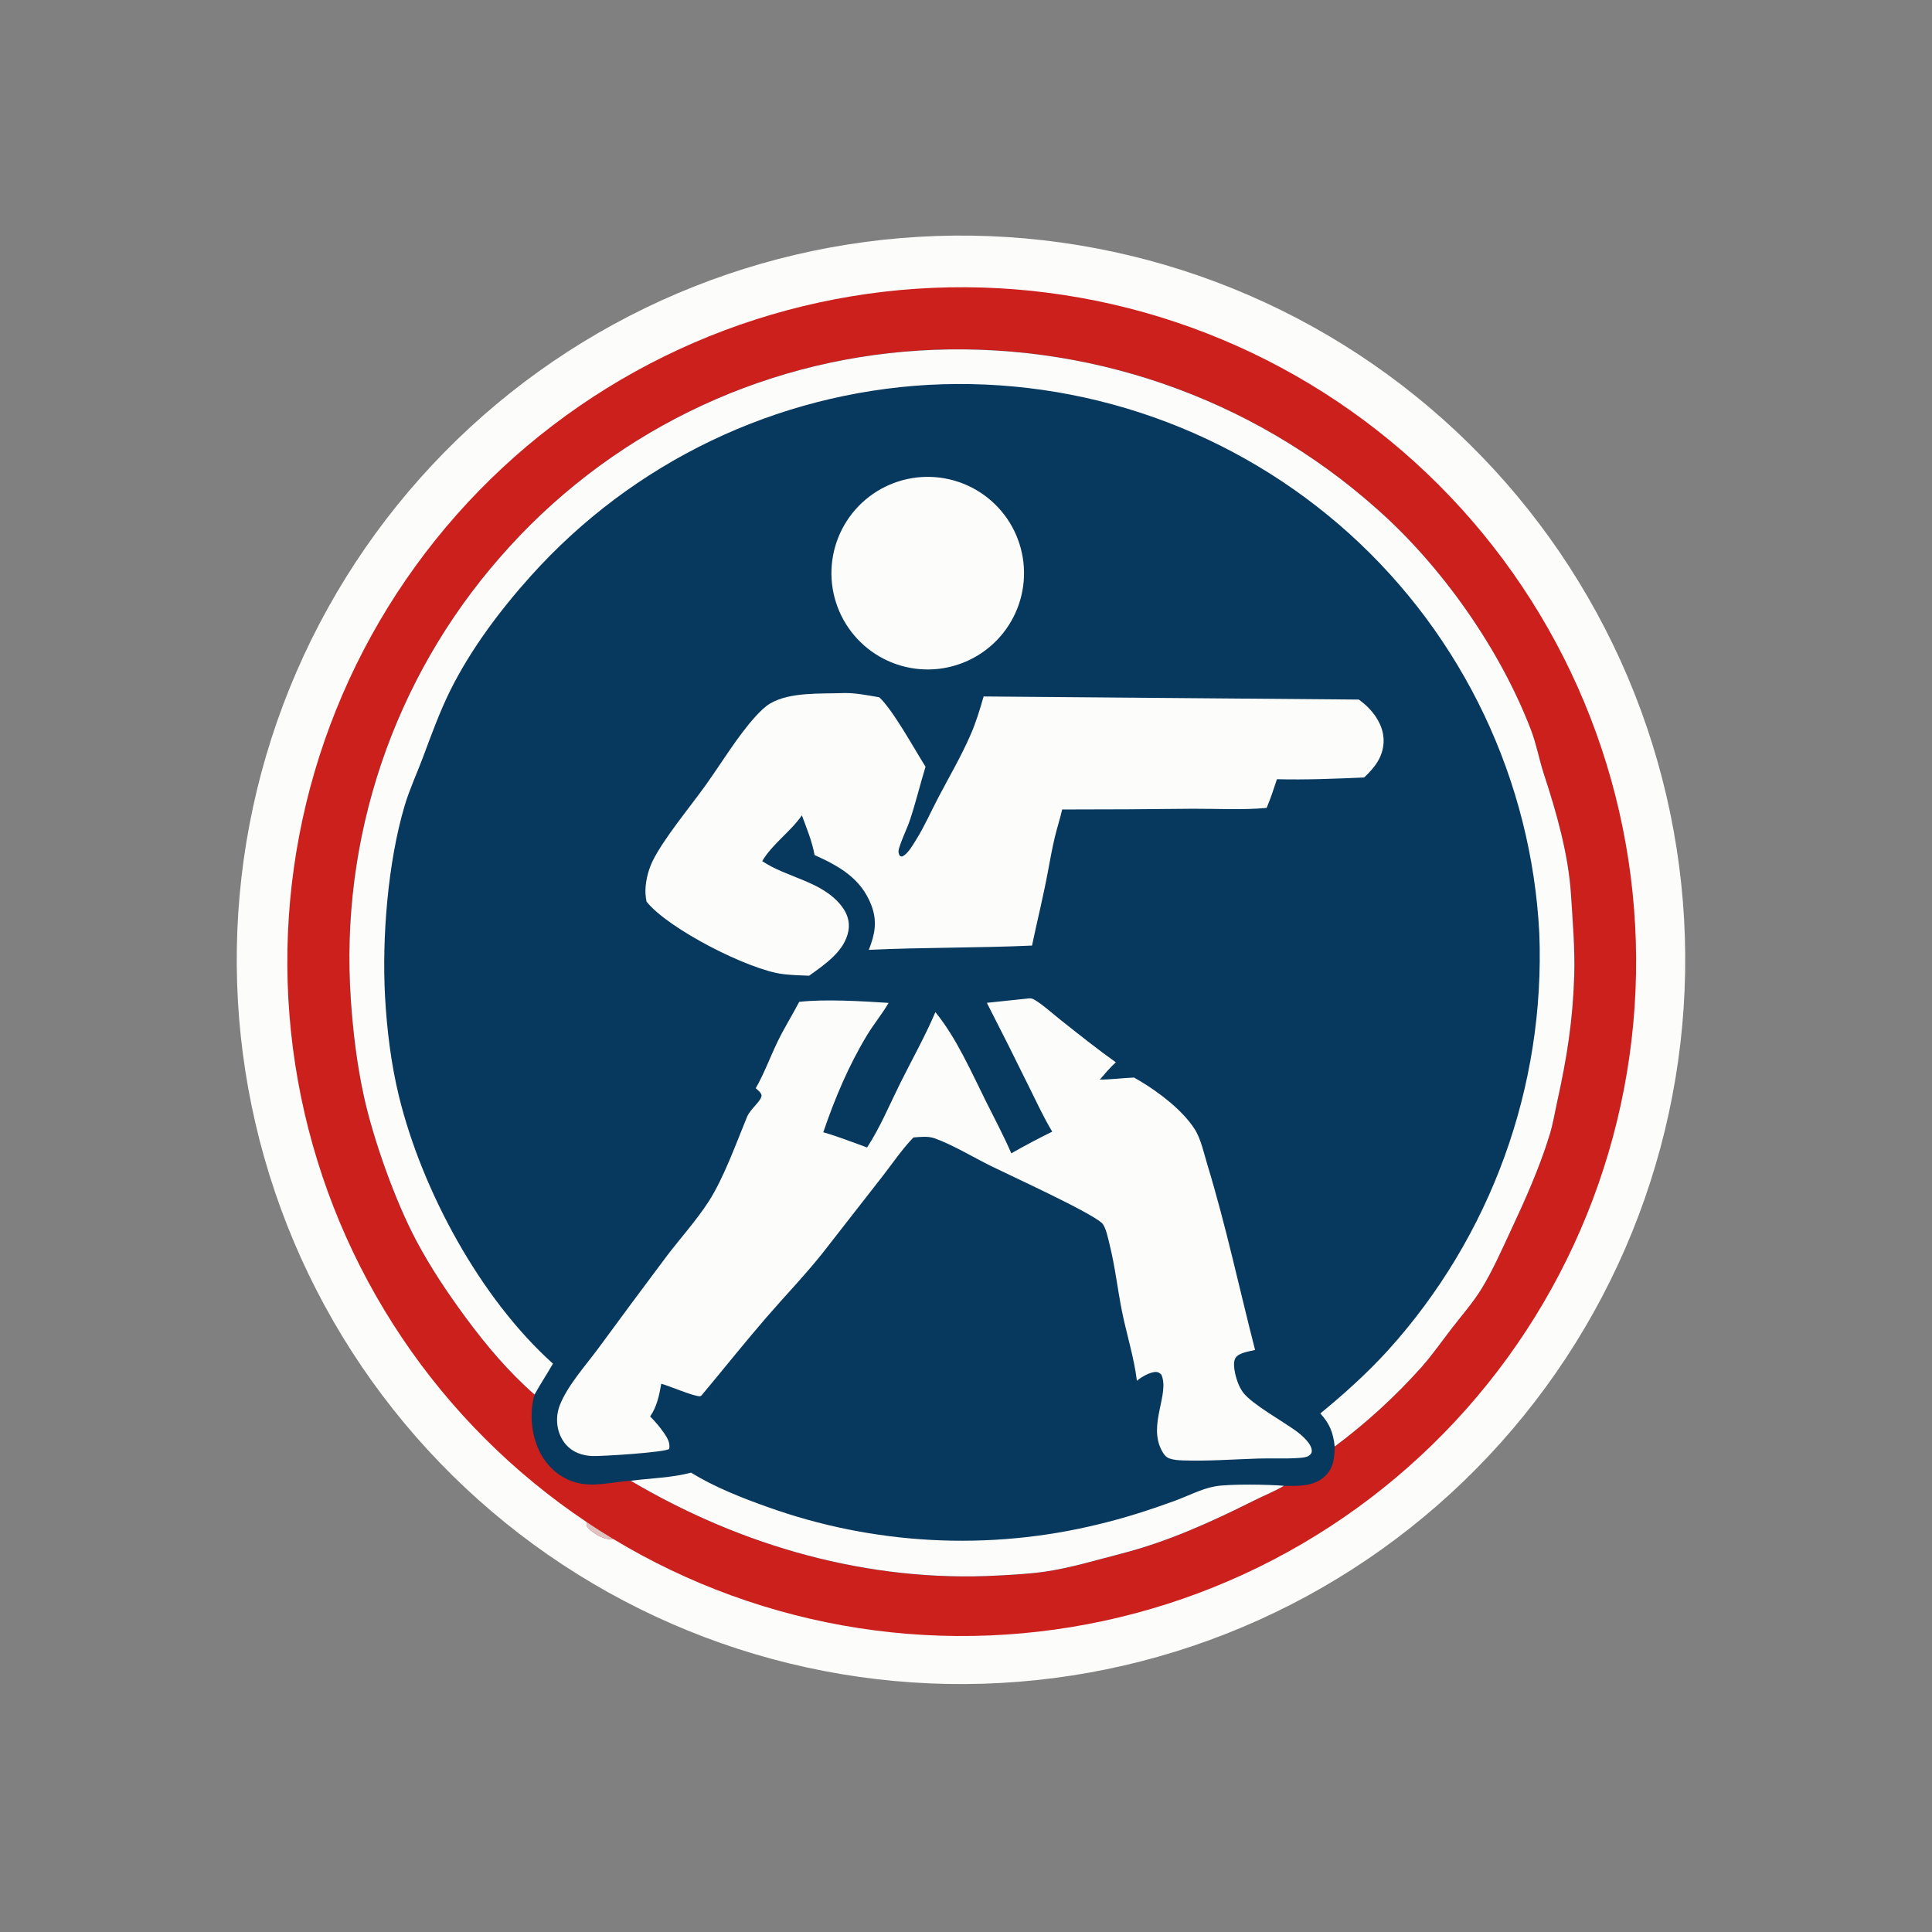 <?xml version="1.0" encoding="utf-8" ?>
<svg xmlns="http://www.w3.org/2000/svg" xmlns:xlink="http://www.w3.org/1999/xlink" width="509" height="509">
	<rect width="100%" height="100%" fill="#808080" stroke="none"/>
	<path fill="#FCFCFB" transform="scale(1.018 1.018)" d="M233.135 61.614Q237.726 61.232 242.33 61.075Q246.934 60.919 251.54 60.988Q256.146 61.058 260.743 61.354Q265.34 61.65 269.917 62.171Q274.494 62.693 279.04 63.438Q283.586 64.184 288.089 65.152Q292.593 66.12 297.044 67.308Q301.495 68.496 305.882 69.901Q310.269 71.307 314.581 72.926Q318.894 74.545 323.122 76.374Q327.35 78.203 331.483 80.237Q335.616 82.272 339.644 84.507Q343.672 86.742 347.585 89.172Q351.499 91.603 355.288 94.222Q359.077 96.842 362.733 99.644Q366.389 102.447 369.903 105.426Q373.417 108.405 376.78 111.552Q380.144 114.7 383.348 118.009Q386.553 121.319 389.591 124.781Q392.629 128.244 395.494 131.852Q398.358 135.46 401.042 139.204Q403.726 142.948 406.222 146.819Q408.719 150.691 411.022 154.68Q413.326 158.669 415.43 162.767Q417.535 166.865 419.436 171.061Q421.336 175.257 423.029 179.542Q424.721 183.826 426.201 188.188Q427.681 192.551 428.944 196.981Q430.208 201.411 431.253 205.897Q432.297 210.384 433.12 214.916Q433.943 219.449 434.543 224.016Q435.142 228.584 435.516 233.175Q435.89 237.766 436.038 242.371Q436.187 246.975 436.108 251.581Q436.03 256.187 435.726 260.783Q435.422 265.38 434.892 269.956Q434.362 274.532 433.608 279.076Q432.854 283.621 431.878 288.123Q430.902 292.625 429.706 297.073Q428.509 301.522 427.096 305.906Q425.683 310.291 424.056 314.6Q422.429 318.91 420.592 323.135Q418.755 327.359 416.713 331.488Q414.671 335.618 412.429 339.642Q410.186 343.666 407.749 347.574Q405.311 351.483 402.685 355.268Q400.058 359.052 397.249 362.703Q394.44 366.354 391.455 369.863Q388.47 373.371 385.316 376.729Q382.162 380.086 378.847 383.285Q375.531 386.483 372.063 389.515Q368.595 392.547 364.982 395.405Q361.369 398.263 357.62 400.94Q353.871 403.617 349.995 406.106Q346.119 408.596 342.126 410.892Q338.132 413.188 334.031 415.285Q329.929 417.382 325.729 419.275Q321.53 421.168 317.242 422.853Q312.955 424.537 308.59 426.009Q304.224 427.481 299.792 428.737Q295.36 429.992 290.872 431.029Q286.383 432.065 281.849 432.88Q277.315 433.694 272.747 434.285Q268.178 434.876 263.586 435.242Q259.005 435.607 254.411 435.747Q249.817 435.887 245.222 435.802Q240.627 435.716 236.042 435.406Q231.456 435.095 226.892 434.561Q222.327 434.026 217.794 433.268Q213.261 432.51 208.771 431.531Q204.28 430.552 199.843 429.354Q195.406 428.156 191.033 426.742Q186.66 425.328 182.362 423.701Q178.064 422.074 173.85 420.239Q169.637 418.404 165.518 416.364Q161.4 414.324 157.386 412.085Q153.373 409.846 149.474 407.413Q145.575 404.98 141.8 402.359Q138.025 399.738 134.383 396.934Q130.74 394.131 127.24 391.153Q123.74 388.175 120.39 385.029Q117.04 381.882 113.848 378.576Q110.656 375.269 107.63 371.81Q104.604 368.351 101.751 364.748Q98.898 361.144 96.225 357.406Q93.553 353.667 91.066 349.802Q88.58 345.936 86.286 341.954Q83.992 337.972 81.896 333.881Q79.8 329.791 77.907 325.603Q76.014 321.416 74.329 317.14Q72.643 312.864 71.169 308.511Q69.695 304.158 68.436 299.738Q67.178 295.318 66.137 290.841Q65.096 286.365 64.276 281.843Q63.456 277.32 62.859 272.764Q62.262 268.207 61.888 263.626Q61.515 259.045 61.367 254.452Q61.218 249.858 61.295 245.263Q61.372 240.668 61.674 236.082Q61.976 231.496 62.502 226.93Q63.029 222.365 63.779 217.83Q64.528 213.296 65.499 208.804Q66.47 204.312 67.66 199.873Q68.85 195.433 70.256 191.058Q71.662 186.682 73.281 182.381Q74.899 178.08 76.727 173.863Q78.555 169.646 80.587 165.524Q82.619 161.402 84.851 157.384Q87.082 153.366 89.508 149.463Q91.934 145.559 94.549 141.78Q97.163 138 99.959 134.353Q102.756 130.705 105.728 127.2Q108.699 123.694 111.84 120.338Q114.98 116.982 118.28 113.784Q121.581 110.586 125.035 107.554Q128.488 104.522 132.086 101.662Q135.684 98.803 139.418 96.123Q143.152 93.443 147.013 90.95Q150.873 88.457 154.852 86.155Q158.83 83.854 162.916 81.751Q167.002 79.647 171.187 77.746Q175.371 75.846 179.644 74.153Q183.916 72.459 188.267 70.977Q192.617 69.496 197.035 68.229Q201.453 66.962 205.928 65.913Q210.402 64.864 214.923 64.036Q219.443 63.208 223.999 62.602Q228.555 61.996 233.135 61.614Z"/>
	<path fill="#CC201D" transform="scale(1.018 1.018)" d="M151.867 393.945Q148.332 391.581 144.916 389.047Q141.5 386.513 138.211 383.816Q134.923 381.119 131.769 378.264Q128.616 375.41 125.606 372.406Q122.595 369.401 119.735 366.254Q116.874 363.107 114.17 359.824Q111.466 356.541 108.925 353.13Q106.385 349.719 104.013 346.188Q101.642 342.658 99.445 339.016Q97.248 335.374 95.231 331.629Q93.214 327.885 91.382 324.047Q89.55 320.208 87.907 316.285Q86.264 312.362 84.814 308.364Q83.365 304.365 82.111 300.301Q80.858 296.237 79.804 292.116Q78.75 287.996 77.898 283.829Q77.046 279.662 76.398 275.458Q75.75 271.255 75.308 267.025Q74.865 262.795 74.629 258.548Q74.393 254.302 74.364 250.049Q74.335 245.795 74.514 241.546Q74.692 237.297 75.077 233.061Q75.463 228.825 76.054 224.613Q76.645 220.402 77.44 216.223Q78.236 212.045 79.234 207.911Q80.231 203.777 81.43 199.696Q82.628 195.615 84.023 191.597Q85.419 187.579 87.009 183.635Q88.598 179.69 90.378 175.827Q92.158 171.964 94.124 168.193Q96.09 164.421 98.237 160.75Q100.384 157.078 102.708 153.516Q105.032 149.954 107.526 146.509Q110.02 143.064 112.679 139.744Q115.339 136.425 118.156 133.239Q120.974 130.053 123.944 127.008Q126.913 123.964 130.027 121.067Q133.142 118.17 136.393 115.429Q139.645 112.687 143.027 110.108Q146.408 107.528 149.911 105.116Q153.414 102.704 157.03 100.465Q160.647 98.226 164.368 96.167Q168.089 94.107 171.906 92.231Q175.723 90.355 179.627 88.667Q183.531 86.979 187.512 85.483Q191.494 83.987 195.543 82.687Q199.593 81.387 203.701 80.286Q207.809 79.185 211.966 78.285Q216.123 77.385 220.319 76.689Q224.514 75.992 228.739 75.501Q232.964 75.01 237.207 74.725Q241.451 74.44 245.703 74.363Q249.956 74.285 254.207 74.414Q258.458 74.544 262.698 74.88Q266.938 75.217 271.156 75.759Q275.375 76.302 279.562 77.049Q283.749 77.796 287.894 78.747Q292.04 79.697 296.134 80.848Q300.229 81.999 304.262 83.349Q308.296 84.698 312.259 86.242Q316.222 87.786 320.105 89.522Q323.988 91.257 327.782 93.179Q331.576 95.102 335.271 97.207Q338.967 99.312 342.556 101.594Q346.145 103.876 349.618 106.331Q353.092 108.785 356.441 111.406Q359.791 114.027 363.009 116.808Q366.227 119.589 369.306 122.523Q372.385 125.457 375.317 128.538Q378.249 131.619 381.028 134.839Q383.807 138.059 386.425 141.41Q389.044 144.762 391.496 148.237Q393.948 151.712 396.228 155.302Q398.508 158.893 400.611 162.59Q402.713 166.287 404.633 170.082Q406.553 173.877 408.286 177.761Q410.019 181.646 411.56 185.61Q413.102 189.573 414.448 193.608Q415.795 197.642 416.943 201.737Q418.092 205.832 419.039 209.979Q419.987 214.125 420.732 218.312Q421.476 222.5 422.016 226.719Q422.556 230.937 422.889 235.177Q423.223 239.417 423.35 243.669Q423.476 247.92 423.396 252.172Q423.315 256.425 423.028 260.668Q422.74 264.912 422.246 269.136Q421.752 273.36 421.053 277.556Q420.354 281.751 419.451 285.907Q418.549 290.063 417.445 294.171Q416.341 298.278 415.038 302.327Q413.735 306.376 412.237 310.356Q410.739 314.337 409.048 318.239Q407.358 322.142 405.479 325.958Q403.6 329.774 401.538 333.493Q399.476 337.213 397.235 340.828Q394.994 344.443 392.58 347.944Q390.165 351.446 387.583 354.825Q385.001 358.205 382.257 361.455Q379.514 364.705 376.615 367.817Q373.716 370.93 370.67 373.897Q367.623 376.865 364.435 379.68Q361.247 382.496 357.926 385.153Q354.605 387.81 351.159 390.302Q347.712 392.794 344.148 395.115Q340.584 397.436 336.911 399.581Q333.239 401.726 329.466 403.69Q325.693 405.653 321.829 407.43Q317.965 409.208 314.019 410.795Q310.073 412.382 306.055 413.775Q302.036 415.168 297.954 416.363Q293.873 417.559 289.738 418.554Q285.603 419.549 281.424 420.342Q277.245 421.135 273.033 421.723Q268.821 422.311 264.585 422.694Q260.349 423.076 256.099 423.252Q251.85 423.427 247.597 423.396Q243.344 423.364 239.097 423.125Q234.851 422.887 230.621 422.441Q226.391 421.996 222.188 421.345Q217.985 420.695 213.819 419.84Q209.652 418.985 205.533 417.928Q201.413 416.872 197.349 415.616Q193.286 414.36 189.289 412.907Q185.291 411.455 181.369 409.809Q177.447 408.164 173.61 406.329Q169.773 404.495 166.03 402.475Q162.286 400.456 158.646 398.257C158.324 398.302 158.221 398.325 157.868 398.329C156.065 398.35 153.424 396.754 152.235 395.436C151.691 394.833 151.789 394.716 151.867 393.945Z"/>
	<path fill="#DEC3C1" transform="scale(1.018 1.018)" d="M151.867 393.945Q155.207 396.179 158.646 398.257C158.324 398.302 158.221 398.325 157.868 398.329C156.065 398.35 153.424 396.754 152.235 395.436C151.691 394.833 151.789 394.716 151.867 393.945Z"/>
	<path fill="#07385E" transform="scale(1.018 1.018)" d="M138.339 360.912C131.63 355.042 125.842 348.178 120.558 341.019C115.849 334.64 111.359 327.94 107.655 320.921C102.233 310.649 96.642 294.987 94.162 283.646C92.39 275.542 91.359 267.04 90.8 258.765Q90.666 256.831 90.58 254.894Q90.494 252.958 90.455 251.019Q90.417 249.081 90.426 247.142Q90.436 245.204 90.493 243.266Q90.55 241.328 90.655 239.392Q90.76 237.456 90.913 235.524Q91.065 233.591 91.265 231.663Q91.465 229.735 91.713 227.812Q91.961 225.889 92.255 223.973Q92.55 222.057 92.892 220.149Q93.234 218.24 93.623 216.341Q94.012 214.442 94.448 212.553Q94.884 210.664 95.366 208.786Q95.848 206.908 96.376 205.043Q96.904 203.178 97.478 201.326Q98.052 199.474 98.671 197.637Q99.291 195.8 99.955 193.979Q100.62 192.158 101.329 190.353Q102.038 188.549 102.791 186.763Q103.545 184.976 104.342 183.209Q105.139 181.442 105.98 179.695Q106.82 177.948 107.704 176.222Q108.587 174.497 109.512 172.793Q110.438 171.09 111.405 169.41Q112.372 167.729 113.381 166.074Q114.389 164.418 115.438 162.787Q116.487 161.157 117.575 159.553Q118.664 157.949 119.792 156.372Q120.92 154.795 122.086 153.247Q123.253 151.698 124.457 150.179Q125.661 148.66 126.902 147.17Q128.143 145.681 129.421 144.223Q130.693 142.759 132.002 141.328Q133.31 139.896 134.654 138.497Q135.997 137.098 137.375 135.733Q138.753 134.368 140.164 133.038Q141.575 131.707 143.019 130.412Q144.462 129.117 145.938 127.858Q147.413 126.599 148.919 125.377Q150.425 124.155 151.961 122.971Q153.497 121.787 155.062 120.641Q156.627 119.496 158.22 118.389Q159.813 117.282 161.433 116.216Q163.052 115.149 164.698 114.123Q166.344 113.096 168.014 112.111Q169.685 111.126 171.38 110.183Q173.074 109.239 174.792 108.338Q176.509 107.437 178.248 106.579Q179.988 105.721 181.748 104.906Q183.508 104.091 185.287 103.32Q187.067 102.549 188.865 101.823Q190.663 101.096 192.479 100.414Q194.295 99.732 196.127 99.096Q197.959 98.459 199.806 97.868Q201.653 97.278 203.515 96.733Q205.376 96.188 207.25 95.689Q209.125 95.19 211.011 94.738Q212.897 94.287 214.794 93.881Q216.69 93.476 218.597 93.118Q220.503 92.76 222.417 92.45Q224.332 92.139 226.253 91.876Q228.175 91.614 230.102 91.398Q232.03 91.183 233.962 91.016Q235.894 90.848 237.83 90.729Q239.832 90.604 241.837 90.529Q243.842 90.454 245.848 90.428Q247.854 90.403 249.86 90.426Q251.866 90.45 253.87 90.523Q255.875 90.596 257.878 90.719Q259.88 90.841 261.879 91.013Q263.878 91.184 265.871 91.405Q267.865 91.626 269.853 91.896Q271.841 92.166 273.822 92.485Q275.802 92.804 277.775 93.171Q279.747 93.538 281.709 93.954Q283.672 94.37 285.624 94.835Q287.575 95.299 289.515 95.811Q291.455 96.323 293.381 96.882Q295.308 97.442 297.22 98.049Q299.132 98.656 301.029 99.31Q302.925 99.963 304.805 100.664Q306.685 101.364 308.547 102.111Q310.409 102.857 312.252 103.649Q314.095 104.441 315.919 105.278Q317.742 106.115 319.544 106.997Q321.345 107.879 323.125 108.805Q324.905 109.731 326.661 110.7Q328.417 111.67 330.149 112.682Q331.881 113.695 333.588 114.75Q335.294 115.804 336.974 116.901Q338.654 117.997 340.307 119.135Q341.959 120.272 343.583 121.45Q345.207 122.628 346.801 123.846Q348.396 125.063 349.96 126.32Q351.524 127.576 353.056 128.871Q354.589 130.165 356.089 131.497C372.991 146.329 388.25 168.004 396.256 189.013C397.657 192.69 398.34 196.626 399.571 200.372C402.809 210.227 405.924 221.163 406.577 231.563C407.014 238.513 407.63 245.591 407.409 252.552C407.042 264.127 405.513 273.736 403.035 284.964C402.39 287.884 401.921 290.852 401.041 293.713C398.406 302.276 394.622 310.726 390.82 318.836C388.503 323.781 386.232 328.969 383.364 333.616C381.163 337.182 378.38 340.328 375.826 343.638C373.187 347.058 370.756 350.548 367.897 353.797Q362.811 359.491 357.177 364.644Q351.542 369.797 345.418 374.356C345.377 377.136 345.19 379.721 343.117 381.827C340.203 384.789 336.096 384.572 332.275 384.527C329.921 385.935 327.088 387.061 324.61 388.302C313.43 393.905 302.242 398.989 290.075 402.11C283.589 403.774 276.965 405.799 270.339 406.754C266.342 407.331 262.274 407.525 258.244 407.745C224.798 409.57 191.946 400.183 163.236 383.219C158.523 383.488 153.737 384.96 149.042 383.669C145.131 382.594 141.87 379.806 139.955 376.267C137.517 371.759 136.91 365.826 138.339 360.912Z"/>
	<path fill="#FCFCFB" transform="scale(1.018 1.018)" d="M138.339 360.912C131.63 355.042 125.842 348.178 120.558 341.019C115.849 334.64 111.359 327.94 107.655 320.921C102.233 310.649 96.642 294.987 94.162 283.646C92.39 275.542 91.359 267.04 90.8 258.765Q90.666 256.831 90.58 254.894Q90.494 252.958 90.455 251.019Q90.417 249.081 90.426 247.142Q90.436 245.204 90.493 243.266Q90.55 241.328 90.655 239.392Q90.76 237.456 90.913 235.524Q91.065 233.591 91.265 231.663Q91.465 229.735 91.713 227.812Q91.961 225.889 92.255 223.973Q92.55 222.057 92.892 220.149Q93.234 218.24 93.623 216.341Q94.012 214.442 94.448 212.553Q94.884 210.664 95.366 208.786Q95.848 206.908 96.376 205.043Q96.904 203.178 97.478 201.326Q98.052 199.474 98.671 197.637Q99.291 195.8 99.955 193.979Q100.62 192.158 101.329 190.353Q102.038 188.549 102.791 186.763Q103.545 184.976 104.342 183.209Q105.139 181.442 105.98 179.695Q106.82 177.948 107.704 176.222Q108.587 174.497 109.512 172.793Q110.438 171.09 111.405 169.41Q112.372 167.729 113.381 166.074Q114.389 164.418 115.438 162.787Q116.487 161.157 117.575 159.553Q118.664 157.949 119.792 156.372Q120.92 154.795 122.086 153.247Q123.253 151.698 124.457 150.179Q125.661 148.66 126.902 147.17Q128.143 145.681 129.421 144.223Q130.693 142.759 132.002 141.328Q133.31 139.896 134.654 138.497Q135.997 137.098 137.375 135.733Q138.753 134.368 140.164 133.038Q141.575 131.707 143.019 130.412Q144.462 129.117 145.938 127.858Q147.413 126.599 148.919 125.377Q150.425 124.155 151.961 122.971Q153.497 121.787 155.062 120.641Q156.627 119.496 158.22 118.389Q159.813 117.282 161.433 116.216Q163.052 115.149 164.698 114.123Q166.344 113.096 168.014 112.111Q169.685 111.126 171.38 110.183Q173.074 109.239 174.792 108.338Q176.509 107.437 178.248 106.579Q179.988 105.721 181.748 104.906Q183.508 104.091 185.287 103.32Q187.067 102.549 188.865 101.823Q190.663 101.096 192.479 100.414Q194.295 99.732 196.127 99.096Q197.959 98.459 199.806 97.868Q201.653 97.278 203.515 96.733Q205.376 96.188 207.25 95.689Q209.125 95.19 211.011 94.738Q212.897 94.287 214.794 93.881Q216.69 93.476 218.597 93.118Q220.503 92.76 222.417 92.45Q224.332 92.139 226.253 91.876Q228.175 91.614 230.102 91.398Q232.03 91.183 233.962 91.016Q235.894 90.848 237.83 90.729Q239.832 90.604 241.837 90.529Q243.842 90.454 245.848 90.428Q247.854 90.403 249.86 90.426Q251.866 90.45 253.87 90.523Q255.875 90.596 257.878 90.719Q259.88 90.841 261.879 91.013Q263.878 91.184 265.871 91.405Q267.865 91.626 269.853 91.896Q271.841 92.166 273.822 92.485Q275.802 92.804 277.775 93.171Q279.747 93.538 281.709 93.954Q283.672 94.37 285.624 94.835Q287.575 95.299 289.515 95.811Q291.455 96.323 293.381 96.882Q295.308 97.442 297.22 98.049Q299.132 98.656 301.029 99.31Q302.925 99.963 304.805 100.664Q306.685 101.364 308.547 102.111Q310.409 102.857 312.252 103.649Q314.095 104.441 315.919 105.278Q317.742 106.115 319.544 106.997Q321.345 107.879 323.125 108.805Q324.905 109.731 326.661 110.7Q328.417 111.67 330.149 112.682Q331.881 113.695 333.588 114.75Q335.294 115.804 336.974 116.901Q338.654 117.997 340.307 119.135Q341.959 120.272 343.583 121.45Q345.207 122.628 346.801 123.846Q348.396 125.063 349.96 126.32Q351.524 127.576 353.056 128.871Q354.589 130.165 356.089 131.497C372.991 146.329 388.25 168.004 396.256 189.013C397.657 192.69 398.34 196.626 399.571 200.372C402.809 210.227 405.924 221.163 406.577 231.563C407.014 238.513 407.63 245.591 407.409 252.552C407.042 264.127 405.513 273.736 403.035 284.964C402.39 287.884 401.921 290.852 401.041 293.713C398.406 302.276 394.622 310.726 390.82 318.836C388.503 323.781 386.232 328.969 383.364 333.616C381.163 337.182 378.38 340.328 375.826 343.638C373.187 347.058 370.756 350.548 367.897 353.797Q362.811 359.491 357.177 364.644Q351.542 369.797 345.418 374.356C345.043 370.8 344.13 368.449 341.701 365.797C347.863 360.756 353.879 355.33 359.238 349.435Q360.471 348.07 361.67 346.676Q362.869 345.282 364.035 343.86Q365.2 342.437 366.33 340.987Q367.461 339.536 368.556 338.059Q369.651 336.582 370.71 335.079Q371.769 333.576 372.792 332.047Q373.815 330.519 374.8 328.966Q375.785 327.413 376.733 325.837Q377.68 324.261 378.589 322.663Q379.498 321.064 380.368 319.444Q381.239 317.824 382.07 316.184Q382.9 314.543 383.691 312.883Q384.482 311.223 385.233 309.544Q385.983 307.866 386.693 306.169Q387.403 304.473 388.072 302.76Q388.74 301.047 389.367 299.318Q389.994 297.589 390.579 295.846Q391.164 294.102 391.707 292.345Q392.25 290.588 392.75 288.819Q393.25 287.049 393.708 285.268Q394.165 283.487 394.579 281.695Q394.993 279.904 395.364 278.102Q395.734 276.301 396.061 274.492Q396.388 272.682 396.672 270.865Q396.955 269.048 397.194 267.225Q397.433 265.402 397.628 263.573Q397.823 261.744 397.974 259.912Q398.125 258.079 398.232 256.243Q398.338 254.407 398.4 252.57Q398.462 250.732 398.48 248.893Q398.498 247.054 398.471 245.215Q398.444 243.377 398.373 241.539Q398.279 239.707 398.14 237.878Q398.001 236.049 397.817 234.224Q397.633 232.399 397.405 230.579Q397.177 228.759 396.904 226.945Q396.631 225.131 396.313 223.324Q395.996 221.517 395.635 219.719Q395.273 217.921 394.868 216.132Q394.463 214.343 394.013 212.564Q393.564 210.786 393.072 209.019Q392.579 207.252 392.044 205.497Q391.508 203.743 390.929 202.002Q390.351 200.262 389.73 198.536Q389.109 196.81 388.446 195.099Q387.783 193.389 387.078 191.695Q386.373 190.002 385.627 188.326Q384.881 186.65 384.094 184.993Q383.307 183.336 382.48 181.699Q381.653 180.062 380.786 178.446Q379.919 176.829 379.012 175.234Q378.106 173.64 377.161 172.068Q376.215 170.496 375.232 168.947Q374.248 167.399 373.227 165.875Q372.206 164.351 371.148 162.853Q370.09 161.354 368.995 159.882Q367.901 158.41 366.771 156.966Q365.64 155.521 364.475 154.104Q363.31 152.688 362.11 151.3Q360.91 149.912 359.677 148.555Q358.444 147.197 357.178 145.87Q355.911 144.542 354.613 143.247Q353.315 141.951 351.985 140.687Q350.655 139.424 349.295 138.193Q347.918 136.95 346.512 135.741Q345.105 134.532 343.669 133.358Q342.232 132.184 340.768 131.045Q339.303 129.907 337.811 128.805Q336.318 127.704 334.799 126.639Q333.28 125.574 331.736 124.547Q330.191 123.52 328.621 122.532Q327.052 121.543 325.458 120.594Q323.865 119.644 322.248 118.734Q320.632 117.824 318.993 116.954Q317.355 116.085 315.696 115.255Q314.036 114.426 312.357 113.638Q310.678 112.85 308.98 112.103Q307.282 111.357 305.566 110.653Q303.85 109.948 302.117 109.286Q300.384 108.625 298.635 108.006Q296.886 107.387 295.123 106.811Q293.36 106.235 291.583 105.703Q289.806 105.171 288.016 104.683Q286.226 104.195 284.425 103.751Q282.624 103.307 280.813 102.908Q279.001 102.509 277.18 102.154Q275.36 101.8 273.531 101.49Q271.702 101.181 269.866 100.916Q268.03 100.652 266.188 100.433Q264.346 100.214 262.499 100.04Q260.652 99.867 258.802 99.739Q256.951 99.611 255.098 99.528Q253.245 99.446 251.39 99.409Q249.535 99.373 247.681 99.382Q245.826 99.391 243.971 99.446Q242.117 99.5 240.265 99.601Q238.439 99.704 236.617 99.852Q234.794 100 232.976 100.192Q231.158 100.385 229.344 100.621Q227.531 100.858 225.724 101.139Q223.918 101.42 222.118 101.745Q220.319 102.071 218.528 102.44Q216.737 102.809 214.956 103.221Q213.174 103.634 211.404 104.09Q209.633 104.546 207.874 105.046Q206.115 105.545 204.368 106.087Q202.622 106.629 200.89 107.214Q199.157 107.799 197.439 108.426Q195.722 109.052 194.02 109.721Q192.318 110.39 190.633 111.1Q188.948 111.81 187.281 112.561Q185.613 113.312 183.965 114.104Q182.317 114.895 180.688 115.727Q179.06 116.559 177.452 117.43Q175.845 118.301 174.259 119.212Q172.673 120.122 171.11 121.071Q169.547 122.02 168.007 123.006Q166.468 123.993 164.953 125.017Q163.438 126.041 161.949 127.102Q160.459 128.163 158.997 129.26Q157.534 130.357 156.098 131.489Q154.662 132.621 153.254 133.789Q151.847 134.956 150.468 136.157Q149.09 137.358 147.741 138.593Q146.392 139.827 145.074 141.094Q143.755 142.361 142.468 143.66Q141.181 144.959 139.927 146.29Q138.672 147.62 137.45 148.98C129.465 157.855 121.841 167.999 116.515 178.723C113.789 184.213 111.599 190.268 109.456 196.007C107.903 200.166 106.019 204.17 104.745 208.434C100.377 223.056 98.826 242.659 99.648 257.864C100.11 266.406 101.215 275.393 103.247 283.714C109.195 308.071 124.316 336.075 143.103 352.909C141.569 355.609 139.84 358.187 138.339 360.912Z"/>
	<path fill="#FCFCFB" transform="scale(1.018 1.018)" d="M178.834 381.12C184.878 384.833 191.888 387.611 198.558 389.98Q201.119 390.899 203.712 391.724Q206.305 392.549 208.926 393.279Q211.547 394.009 214.193 394.643Q216.84 395.276 219.507 395.813Q222.175 396.35 224.86 396.789Q227.545 397.228 230.245 397.569Q232.944 397.91 235.654 398.152Q238.365 398.394 241.082 398.537Q243.799 398.68 246.52 398.724Q249.24 398.767 251.961 398.712Q254.681 398.656 257.398 398.502Q260.114 398.347 262.823 398.093Q265.532 397.839 268.231 397.487Q270.929 397.134 273.612 396.684Q276.295 396.233 278.961 395.685Q281.626 395.136 284.269 394.491C291.013 392.877 297.481 390.805 303.993 388.428C307.421 387.177 310.778 385.361 314.376 384.68C317.936 384.005 328.536 384.177 332.275 384.527C329.921 385.935 327.088 387.061 324.61 388.302C313.43 393.905 302.242 398.989 290.075 402.11C283.589 403.774 276.965 405.799 270.339 406.754C266.342 407.331 262.274 407.525 258.244 407.745C224.798 409.57 191.946 400.183 163.236 383.219C168.329 382.554 173.88 382.451 178.834 381.12Z"/>
	<path fill="#FCFCFB" transform="scale(1.018 1.018)" d="M266.483 258.364C266.937 258.358 267.363 258.514 267.748 258.747C270.081 260.16 272.291 262.226 274.437 263.923C279.158 267.656 283.878 271.437 288.779 274.93C287.26 276.278 285.966 277.87 284.636 279.401C287.569 279.386 290.545 278.99 293.485 278.871Q294.257 279.307 295.021 279.757C299.989 282.719 305.969 287.272 309.118 292.125C310.818 294.743 311.558 298.44 312.461 301.403C317.276 317.199 320.71 333.383 324.813 349.371C323.402 349.729 320.587 350.065 319.765 351.404C319.213 352.303 319.338 353.568 319.491 354.56C319.792 356.5 320.579 358.925 321.794 360.474C324.134 363.457 331.846 367.754 335.263 370.219C336.7 371.255 339.477 373.558 339.489 375.452C339.493 376.085 339.197 376.417 338.699 376.759C338.07 377.191 336.893 377.265 336.149 377.319C332.673 377.571 329.111 377.36 325.62 377.47C319.167 377.674 312.586 378.174 306.136 377.954C305.003 377.916 303.772 377.834 302.695 377.467C301.67 377.119 301.109 376.251 300.624 375.332C297.079 368.616 302.793 360.705 300.547 355.733C300.078 355.344 299.9 355.117 299.268 355.069C297.768 354.958 295.337 356.395 294.228 357.348C293.498 351.355 291.618 345.488 290.411 339.578C289.226 333.771 288.598 327.806 287.157 322.059C286.807 320.663 286.198 317.426 285.122 316.472C281.777 313.509 261.522 304.268 256.407 301.734C251.928 299.515 246.535 296.265 241.925 294.607C240.161 293.973 238.217 294.233 236.393 294.375C233.493 297.369 231.01 301.05 228.447 304.349L212.88 324.3C208.29 330.065 203.137 335.401 198.317 340.977C192.609 347.581 187.183 354.407 181.585 361.101L181.229 361.345C179.739 361.496 173.278 358.691 171.135 358.106C170.625 361.048 169.994 364.097 168.253 366.575Q170.224 368.534 171.814 370.813C172.701 372.099 173.488 373.383 173.186 374.984C172.023 375.888 155.614 376.922 153.222 376.817C150.649 376.704 148.176 375.832 146.456 373.846C144.031 371.047 143.568 366.976 144.902 363.598C146.865 358.626 151.502 353.443 154.724 349.112Q163.587 337.025 172.582 325.035C176.145 320.36 180.268 315.811 183.439 310.884C187.305 304.875 190.538 295.825 193.315 289.095C194.235 286.866 197.008 285.05 197.103 283.452C196.841 282.627 196.211 282.191 195.583 281.644C197.776 277.829 199.347 273.478 201.276 269.501C202.979 265.99 205.046 262.738 206.828 259.285C213.456 258.513 223.15 259.112 229.965 259.547C228.31 262.413 226.137 265.014 224.414 267.859C219.622 275.773 216.043 284.289 213.066 293.026C216.915 294.131 220.639 295.612 224.406 296.965C227.778 291.8 230.288 285.737 233.043 280.205C236.053 274.163 239.447 268.143 242.077 261.935C247.53 268.625 251.284 277.25 255.133 284.966C257.36 289.431 259.74 293.903 261.727 298.478Q266.938 295.517 272.315 292.868C270.046 289.108 268.18 285.017 266.218 281.084Q260.902 270.259 255.397 259.53L266.483 258.364Z"/>
	<path fill="#FCFCFB" transform="scale(1.018 1.018)" d="M218.402 179.362C221.483 179.305 224.54 179.947 227.564 180.464C231.137 183.807 236.607 193.786 239.529 198.436C238.134 202.963 237.028 207.594 235.539 212.086C234.691 214.644 233.341 217.157 232.624 219.736C232.44 220.398 232.537 220.924 232.882 221.512C233.231 221.632 233.309 221.758 233.669 221.569C235.056 220.837 236.302 218.592 237.109 217.3C239.253 213.869 240.993 209.901 242.882 206.305C245.707 200.932 248.85 195.575 251.249 190.002C252.615 186.83 253.623 183.561 254.556 180.243L351.657 181.047C352.615 181.759 353.511 182.478 354.332 183.348C356.606 185.758 358.234 188.779 358.067 192.185C357.881 195.974 355.683 198.738 353.045 201.201C345.553 201.552 337.968 201.839 330.471 201.664C329.638 204.159 328.842 206.667 327.8 209.085C321.575 209.671 314.985 209.277 308.714 209.303Q291.801 209.501 274.886 209.496C274.366 211.832 273.599 214.125 273.036 216.456C272.306 219.477 271.762 222.545 271.191 225.599C270.01 231.992 268.415 238.344 267.085 244.713C253.014 245.35 238.912 245.156 224.849 245.823C226.436 241.778 227.102 238.422 225.489 234.237C222.818 227.304 217.195 224.171 210.802 221.28C210.197 217.78 208.744 214.332 207.528 211.007C204.493 215.363 200.028 218.26 197.253 222.852C203.706 227.206 212.782 228.006 217.813 234.512C219.235 236.352 219.98 238.471 219.587 240.8C218.686 246.129 213.461 249.583 209.403 252.516C207.156 252.446 204.887 252.358 202.653 252.096C193.912 251.069 172.964 240.425 167.325 233.342C167.217 232.732 167.108 232.113 167.065 231.494C166.87 228.721 167.664 225.378 168.872 222.89C171.647 217.177 178.627 208.781 182.574 203.273C186.619 197.629 190.967 190.41 195.546 185.402C196.644 184.201 197.957 182.863 199.368 182.036C204.529 179.016 212.562 179.593 218.402 179.362Z"/>
	<path fill="#FCFCFB" transform="scale(1.018 1.018)" d="M237.234 123.573Q237.843 123.503 238.454 123.462Q239.066 123.422 239.678 123.412Q240.291 123.402 240.903 123.422Q241.516 123.442 242.126 123.492Q242.737 123.541 243.345 123.621Q243.952 123.701 244.555 123.811Q245.158 123.921 245.755 124.06Q246.351 124.199 246.94 124.367Q247.53 124.536 248.11 124.733Q248.69 124.93 249.26 125.155Q249.829 125.381 250.388 125.634Q250.946 125.887 251.491 126.167Q252.035 126.447 252.566 126.754Q253.096 127.06 253.611 127.393Q254.126 127.725 254.624 128.082Q255.122 128.44 255.601 128.821Q256.081 129.202 256.541 129.606Q257.002 130.011 257.442 130.437Q257.882 130.864 258.3 131.311Q258.719 131.759 259.115 132.227Q259.51 132.694 259.883 133.181Q260.255 133.667 260.604 134.172Q260.952 134.676 261.275 135.197Q261.598 135.717 261.895 136.253Q262.191 136.789 262.462 137.339Q262.732 137.889 262.975 138.452Q263.218 139.014 263.433 139.588Q263.648 140.162 263.834 140.745Q264.021 141.329 264.178 141.921Q264.336 142.513 264.464 143.113Q264.593 143.712 264.691 144.316Q264.79 144.921 264.859 145.53Q264.928 146.139 264.967 146.75Q265.006 147.362 265.014 147.975Q265.023 148.587 265.002 149.2Q264.981 149.812 264.929 150.423Q264.878 151.033 264.796 151.64Q264.715 152.248 264.604 152.85Q264.493 153.453 264.352 154.049Q264.212 154.646 264.042 155.235Q263.872 155.823 263.674 156.403Q263.476 156.983 263.249 157.552Q263.022 158.121 262.768 158.679Q262.513 159.236 262.232 159.78Q261.951 160.325 261.643 160.855Q261.335 161.384 261.001 161.898Q260.668 162.412 260.309 162.909Q259.951 163.406 259.569 163.885Q259.186 164.364 258.781 164.823Q258.375 165.283 257.948 165.722Q257.52 166.161 257.072 166.578Q256.623 166.995 256.155 167.39Q255.686 167.785 255.199 168.157Q254.711 168.528 254.206 168.875Q253.701 169.222 253.18 169.544Q252.658 169.865 252.122 170.161Q251.585 170.457 251.034 170.726Q250.484 170.995 249.921 171.236Q249.358 171.478 248.783 171.692Q248.209 171.905 247.625 172.09Q247.041 172.276 246.448 172.432Q245.856 172.588 245.256 172.715Q244.657 172.842 244.052 172.939Q243.447 173.037 242.838 173.104Q242.231 173.171 241.621 173.209Q241.011 173.246 240.4 173.254Q239.789 173.261 239.179 173.239Q238.568 173.216 237.96 173.164Q237.351 173.112 236.746 173.03Q236.14 172.948 235.54 172.836Q234.939 172.724 234.344 172.583Q233.75 172.442 233.163 172.273Q232.576 172.103 231.999 171.904Q231.421 171.706 230.853 171.479Q230.286 171.253 229.73 170.999Q229.175 170.745 228.632 170.464Q228.09 170.183 227.562 169.876Q227.033 169.569 226.521 169.236Q226.009 168.903 225.513 168.546Q225.018 168.188 224.54 167.807Q224.063 167.426 223.605 167.022Q223.147 166.617 222.709 166.191Q222.271 165.765 221.855 165.318Q221.438 164.871 221.044 164.404Q220.65 163.937 220.28 163.452Q219.909 162.966 219.563 162.463Q219.217 161.959 218.895 161.44Q218.574 160.92 218.278 160.385Q217.983 159.851 217.714 159.302Q217.445 158.753 217.203 158.192Q216.962 157.631 216.748 157.059Q216.534 156.487 216.348 155.905Q216.163 155.323 216.006 154.732Q215.849 154.142 215.721 153.544Q215.593 152.947 215.495 152.344Q215.397 151.741 215.328 151.134Q215.259 150.527 215.22 149.917Q215.182 149.308 215.173 148.697Q215.164 148.086 215.185 147.475Q215.206 146.865 215.257 146.256Q215.308 145.647 215.388 145.041Q215.469 144.436 215.579 143.835Q215.689 143.234 215.829 142.639Q215.968 142.044 216.137 141.457Q216.305 140.87 216.502 140.292Q216.7 139.713 216.925 139.146Q217.15 138.578 217.403 138.021Q217.655 137.465 217.935 136.922Q218.215 136.379 218.521 135.85Q218.827 135.321 219.158 134.808Q219.49 134.295 219.846 133.799Q220.202 133.302 220.582 132.824Q220.962 132.346 221.366 131.887Q221.769 131.428 222.194 130.989Q222.619 130.55 223.065 130.133Q223.511 129.715 223.977 129.32Q224.443 128.925 224.928 128.553Q225.413 128.182 225.915 127.834Q226.418 127.487 226.937 127.164Q227.455 126.842 227.989 126.545Q228.523 126.248 229.071 125.978Q229.619 125.708 230.18 125.465Q230.74 125.222 231.312 125.007Q231.884 124.791 232.466 124.604Q233.047 124.417 233.637 124.259Q234.227 124.101 234.824 123.972Q235.422 123.843 236.024 123.743Q236.627 123.643 237.234 123.573Z"/>
</svg>
